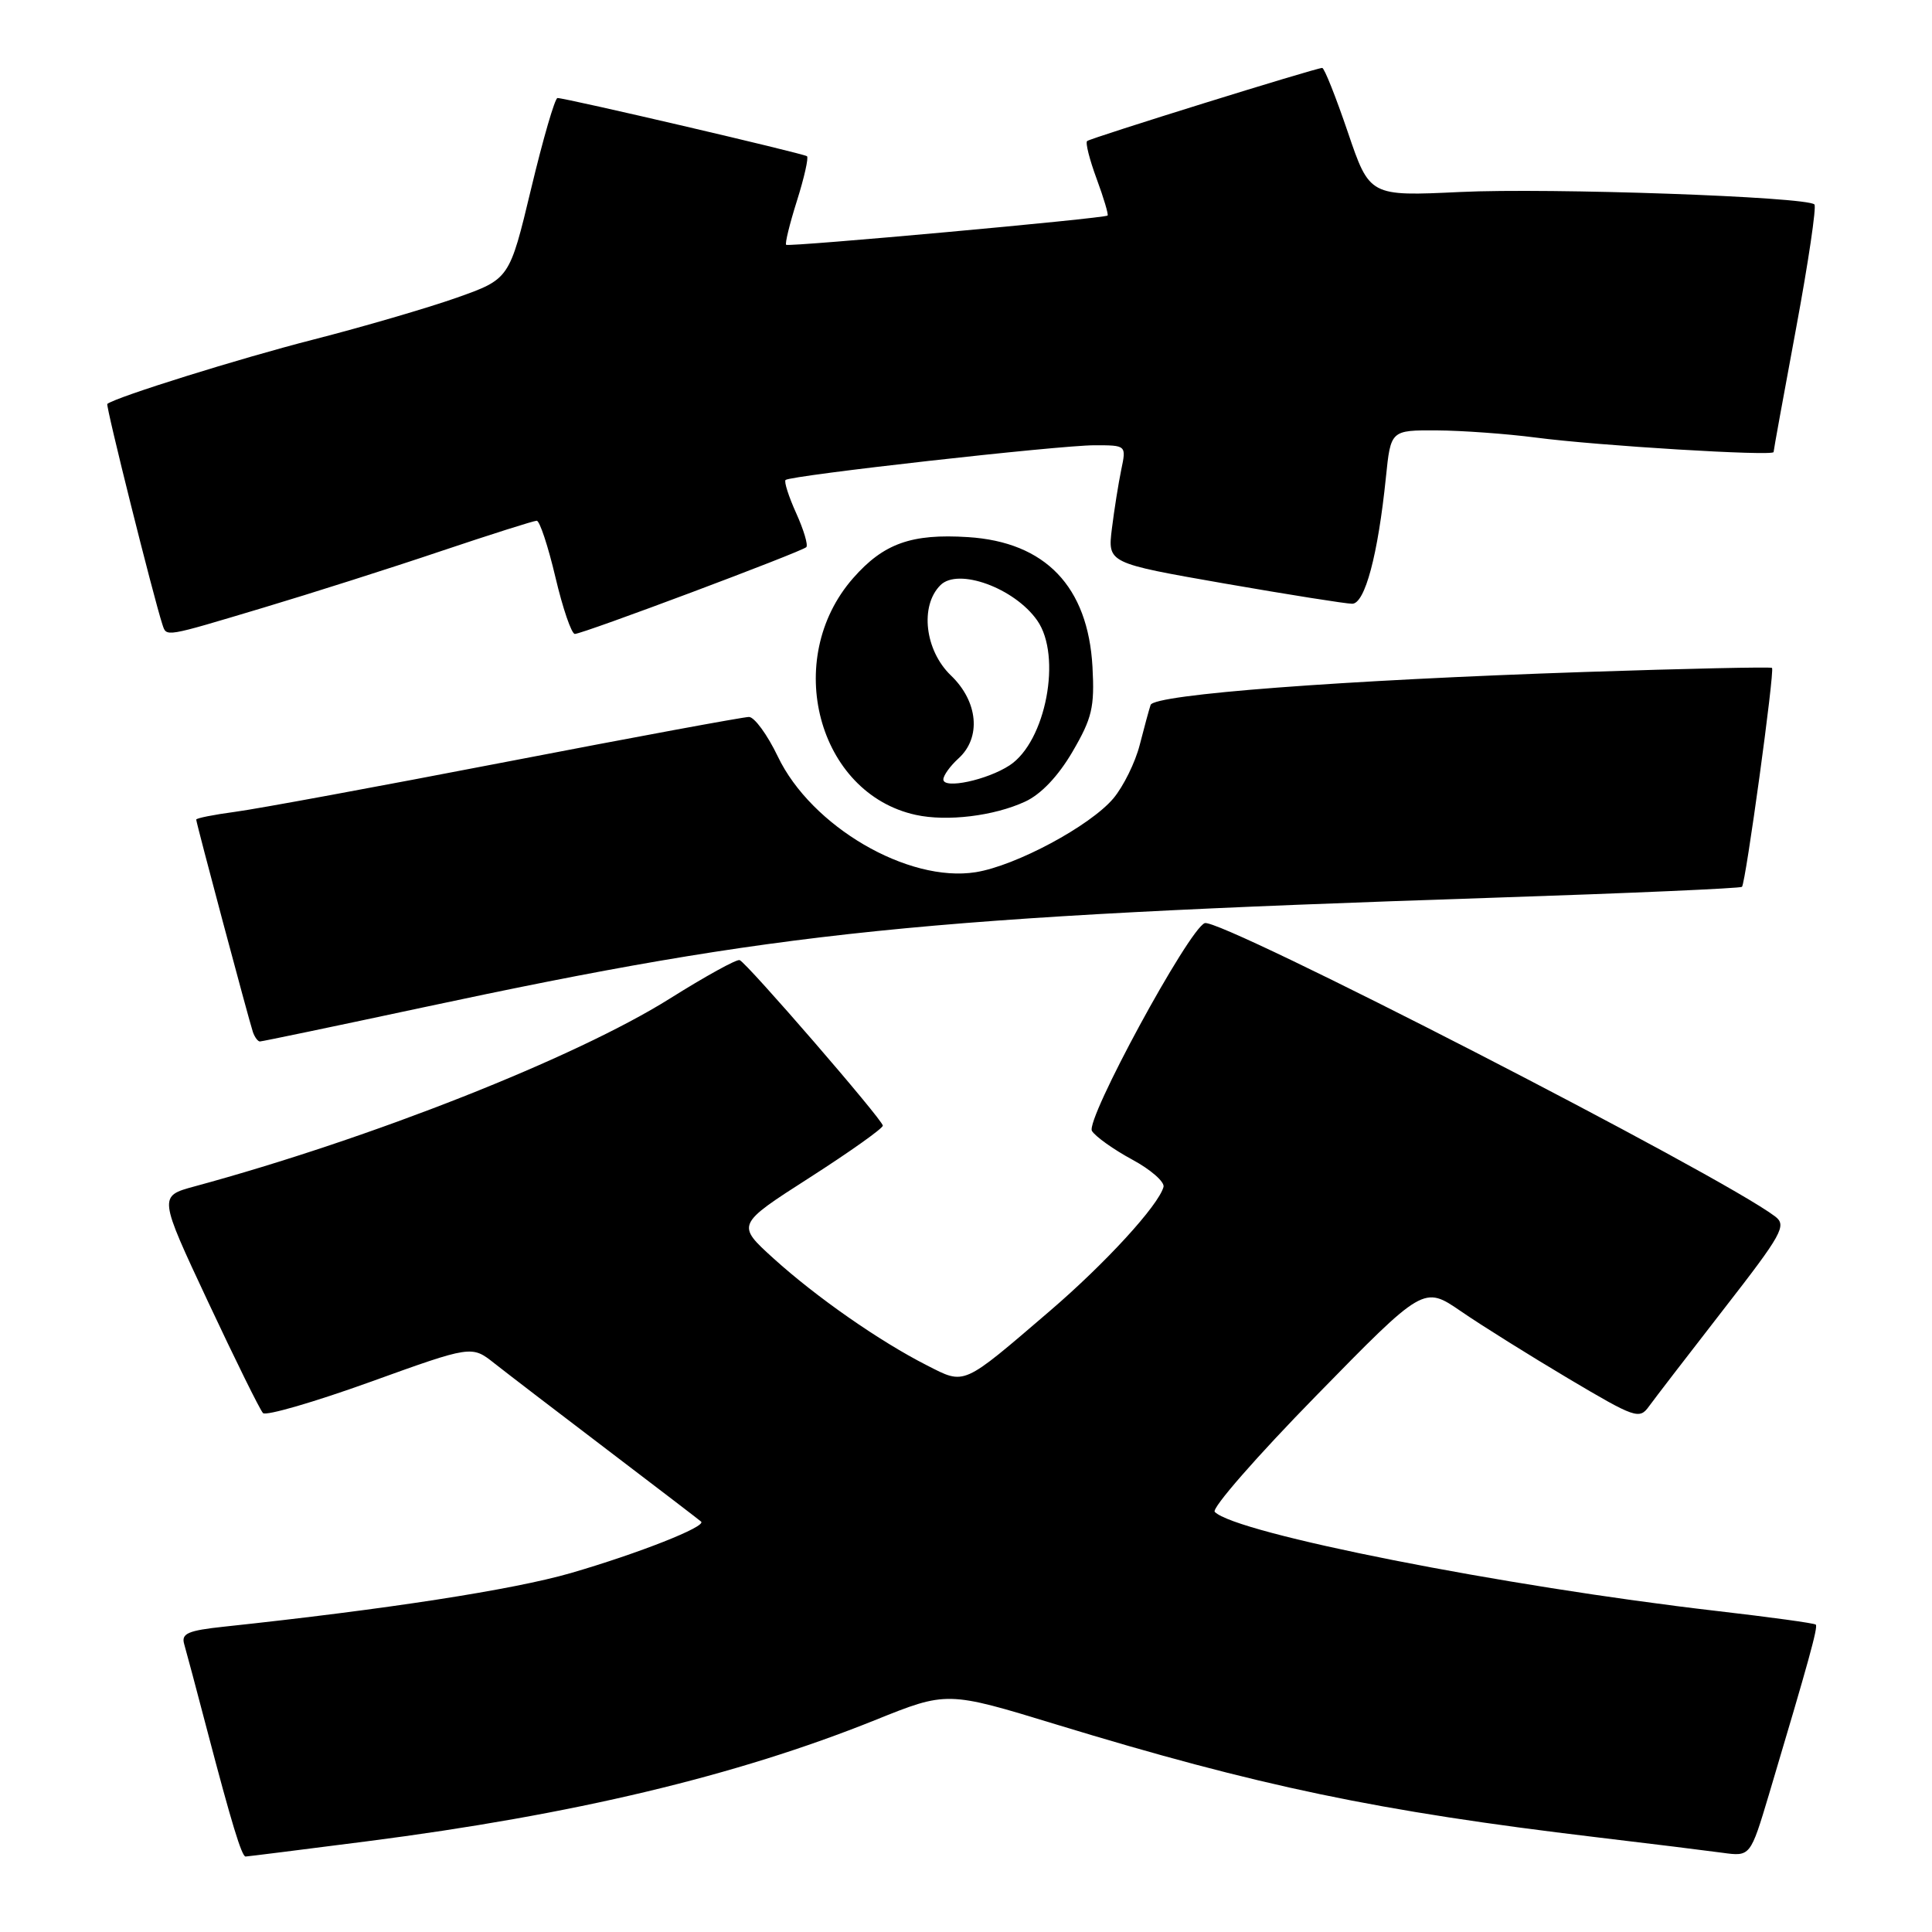<?xml version="1.0" encoding="UTF-8" standalone="no"?>
<!DOCTYPE svg PUBLIC "-//W3C//DTD SVG 1.1//EN" "http://www.w3.org/Graphics/SVG/1.1/DTD/svg11.dtd" >
<svg xmlns="http://www.w3.org/2000/svg" xmlns:xlink="http://www.w3.org/1999/xlink" version="1.1" viewBox="0 0 256 256">
 <g >
 <path fill="currentColor"
d=" M 48.65 243.98 C 75.96 240.47 97.55 235.32 115.91 227.94 C 125.49 224.08 125.49 224.08 139.99 228.51 C 166.81 236.69 182.59 239.99 211.50 243.44 C 218.65 244.29 226.17 245.22 228.22 245.50 C 231.93 246.01 231.93 246.01 234.40 237.76 C 239.68 220.05 240.92 215.58 240.60 215.27 C 240.42 215.08 234.47 214.27 227.38 213.45 C 199.29 210.20 163.72 203.18 160.96 200.33 C 160.51 199.87 166.56 192.95 174.40 184.94 C 188.65 170.37 188.65 170.37 193.58 173.75 C 196.28 175.61 202.70 179.62 207.83 182.67 C 216.66 187.91 217.23 188.11 218.49 186.36 C 219.23 185.34 223.68 179.55 228.38 173.50 C 236.16 163.50 236.78 162.38 235.22 161.19 C 228.00 155.70 161.59 121.55 159.63 122.32 C 157.48 123.18 143.78 148.42 144.69 149.86 C 145.16 150.61 147.56 152.32 150.02 153.65 C 152.49 154.98 154.35 156.62 154.17 157.28 C 153.49 159.74 146.50 167.37 139.11 173.71 C 127.42 183.73 127.92 183.51 122.83 180.92 C 116.55 177.73 108.18 171.89 102.50 166.75 C 97.56 162.27 97.56 162.27 107.28 156.04 C 112.63 152.61 116.99 149.51 116.98 149.15 C 116.95 148.37 99.00 127.62 98.01 127.22 C 97.63 127.06 93.45 129.37 88.72 132.34 C 76.26 140.15 49.20 150.85 25.76 157.21 C 21.01 158.50 21.01 158.50 27.57 172.50 C 31.18 180.20 34.45 186.83 34.85 187.24 C 35.25 187.64 41.63 185.79 49.04 183.12 C 62.50 178.27 62.50 178.27 65.50 180.64 C 67.15 181.94 73.90 187.12 80.50 192.13 C 87.10 197.15 92.68 201.42 92.90 201.62 C 93.64 202.27 84.62 205.83 75.60 208.45 C 67.93 210.66 51.25 213.24 29.71 215.54 C 24.92 216.05 24.00 216.44 24.40 217.83 C 24.67 218.75 26.07 224.00 27.51 229.50 C 30.67 241.54 32.03 246.00 32.54 246.00 C 32.75 246.00 40.00 245.09 48.65 243.98 Z  M 55.95 133.51 C 103.42 123.36 121.79 121.48 197.98 118.95 C 215.84 118.36 230.62 117.71 230.82 117.51 C 231.31 117.02 235.18 88.84 234.80 88.50 C 234.64 88.35 223.47 88.59 210.00 89.04 C 177.82 90.12 152.92 92.01 152.46 93.41 C 152.26 94.01 151.61 96.39 151.02 98.70 C 150.43 101.02 148.86 104.20 147.53 105.79 C 144.45 109.44 134.61 114.72 129.29 115.57 C 120.32 117.00 107.49 109.51 103.06 100.23 C 101.68 97.35 99.96 95.00 99.24 95.00 C 98.52 95.00 84.07 97.67 67.13 100.94 C 50.19 104.21 34.00 107.20 31.16 107.57 C 28.32 107.95 26.00 108.41 26.00 108.60 C 26.00 109.04 32.96 135.10 33.51 136.75 C 33.75 137.44 34.17 138.00 34.44 138.00 C 34.72 138.00 44.40 135.98 55.95 133.51 Z  M 135.81 106.23 C 137.92 105.27 140.21 102.86 142.11 99.61 C 144.71 95.16 145.05 93.71 144.76 88.37 C 144.17 77.72 138.52 71.82 128.26 71.17 C 120.78 70.69 117.08 72.01 113.05 76.60 C 103.62 87.33 108.35 105.15 121.36 107.98 C 125.48 108.88 131.69 108.13 135.81 106.23 Z  M 34.90 80.52 C 41.28 78.61 51.88 75.24 58.45 73.02 C 65.03 70.81 70.73 69.00 71.12 69.00 C 71.51 69.00 72.63 72.38 73.60 76.50 C 74.57 80.62 75.73 84.00 76.17 84.00 C 77.22 84.00 106.21 73.12 106.84 72.50 C 107.10 72.23 106.50 70.21 105.50 68.00 C 104.50 65.79 103.87 63.81 104.09 63.60 C 104.73 63.00 140.33 59.00 145.03 59.00 C 149.25 59.00 149.25 59.00 148.57 62.25 C 148.20 64.04 147.64 67.55 147.33 70.06 C 146.77 74.61 146.77 74.61 162.21 77.31 C 170.71 78.79 178.34 80.00 179.17 80.00 C 180.86 80.00 182.59 73.53 183.64 63.25 C 184.28 57.00 184.28 57.00 190.39 57.03 C 193.75 57.05 199.65 57.48 203.50 57.98 C 211.71 59.06 235.00 60.47 235.01 59.90 C 235.01 59.68 236.35 52.33 237.98 43.56 C 239.61 34.79 240.71 27.38 240.42 27.09 C 239.41 26.07 205.34 24.87 193.49 25.44 C 181.48 26.01 181.48 26.01 178.59 17.50 C 177.00 12.83 175.48 9.00 175.20 9.00 C 174.36 9.00 144.53 18.28 144.05 18.69 C 143.80 18.90 144.37 21.15 145.31 23.69 C 146.25 26.23 146.90 28.43 146.76 28.56 C 146.37 28.94 104.55 32.74 104.17 32.44 C 103.99 32.29 104.63 29.67 105.60 26.60 C 106.57 23.53 107.16 20.88 106.93 20.70 C 106.45 20.33 74.86 12.96 73.87 12.99 C 73.53 12.99 71.96 18.39 70.38 24.99 C 67.51 36.97 67.51 36.97 60.51 39.45 C 56.65 40.81 48.10 43.31 41.50 45.00 C 31.73 47.50 15.46 52.58 14.22 53.52 C 13.97 53.70 20.34 79.15 21.52 82.75 C 22.08 84.42 21.68 84.48 34.90 80.52 Z  M 125.00 103.28 C 125.00 102.75 125.90 101.50 127.00 100.50 C 130.05 97.74 129.61 92.96 126.00 89.50 C 122.55 86.19 121.86 80.28 124.61 77.54 C 126.95 75.19 134.43 77.91 137.44 82.22 C 140.74 86.93 138.58 98.26 133.78 101.41 C 130.80 103.36 125.00 104.60 125.00 103.28 Z "/>
</g>
</svg>
